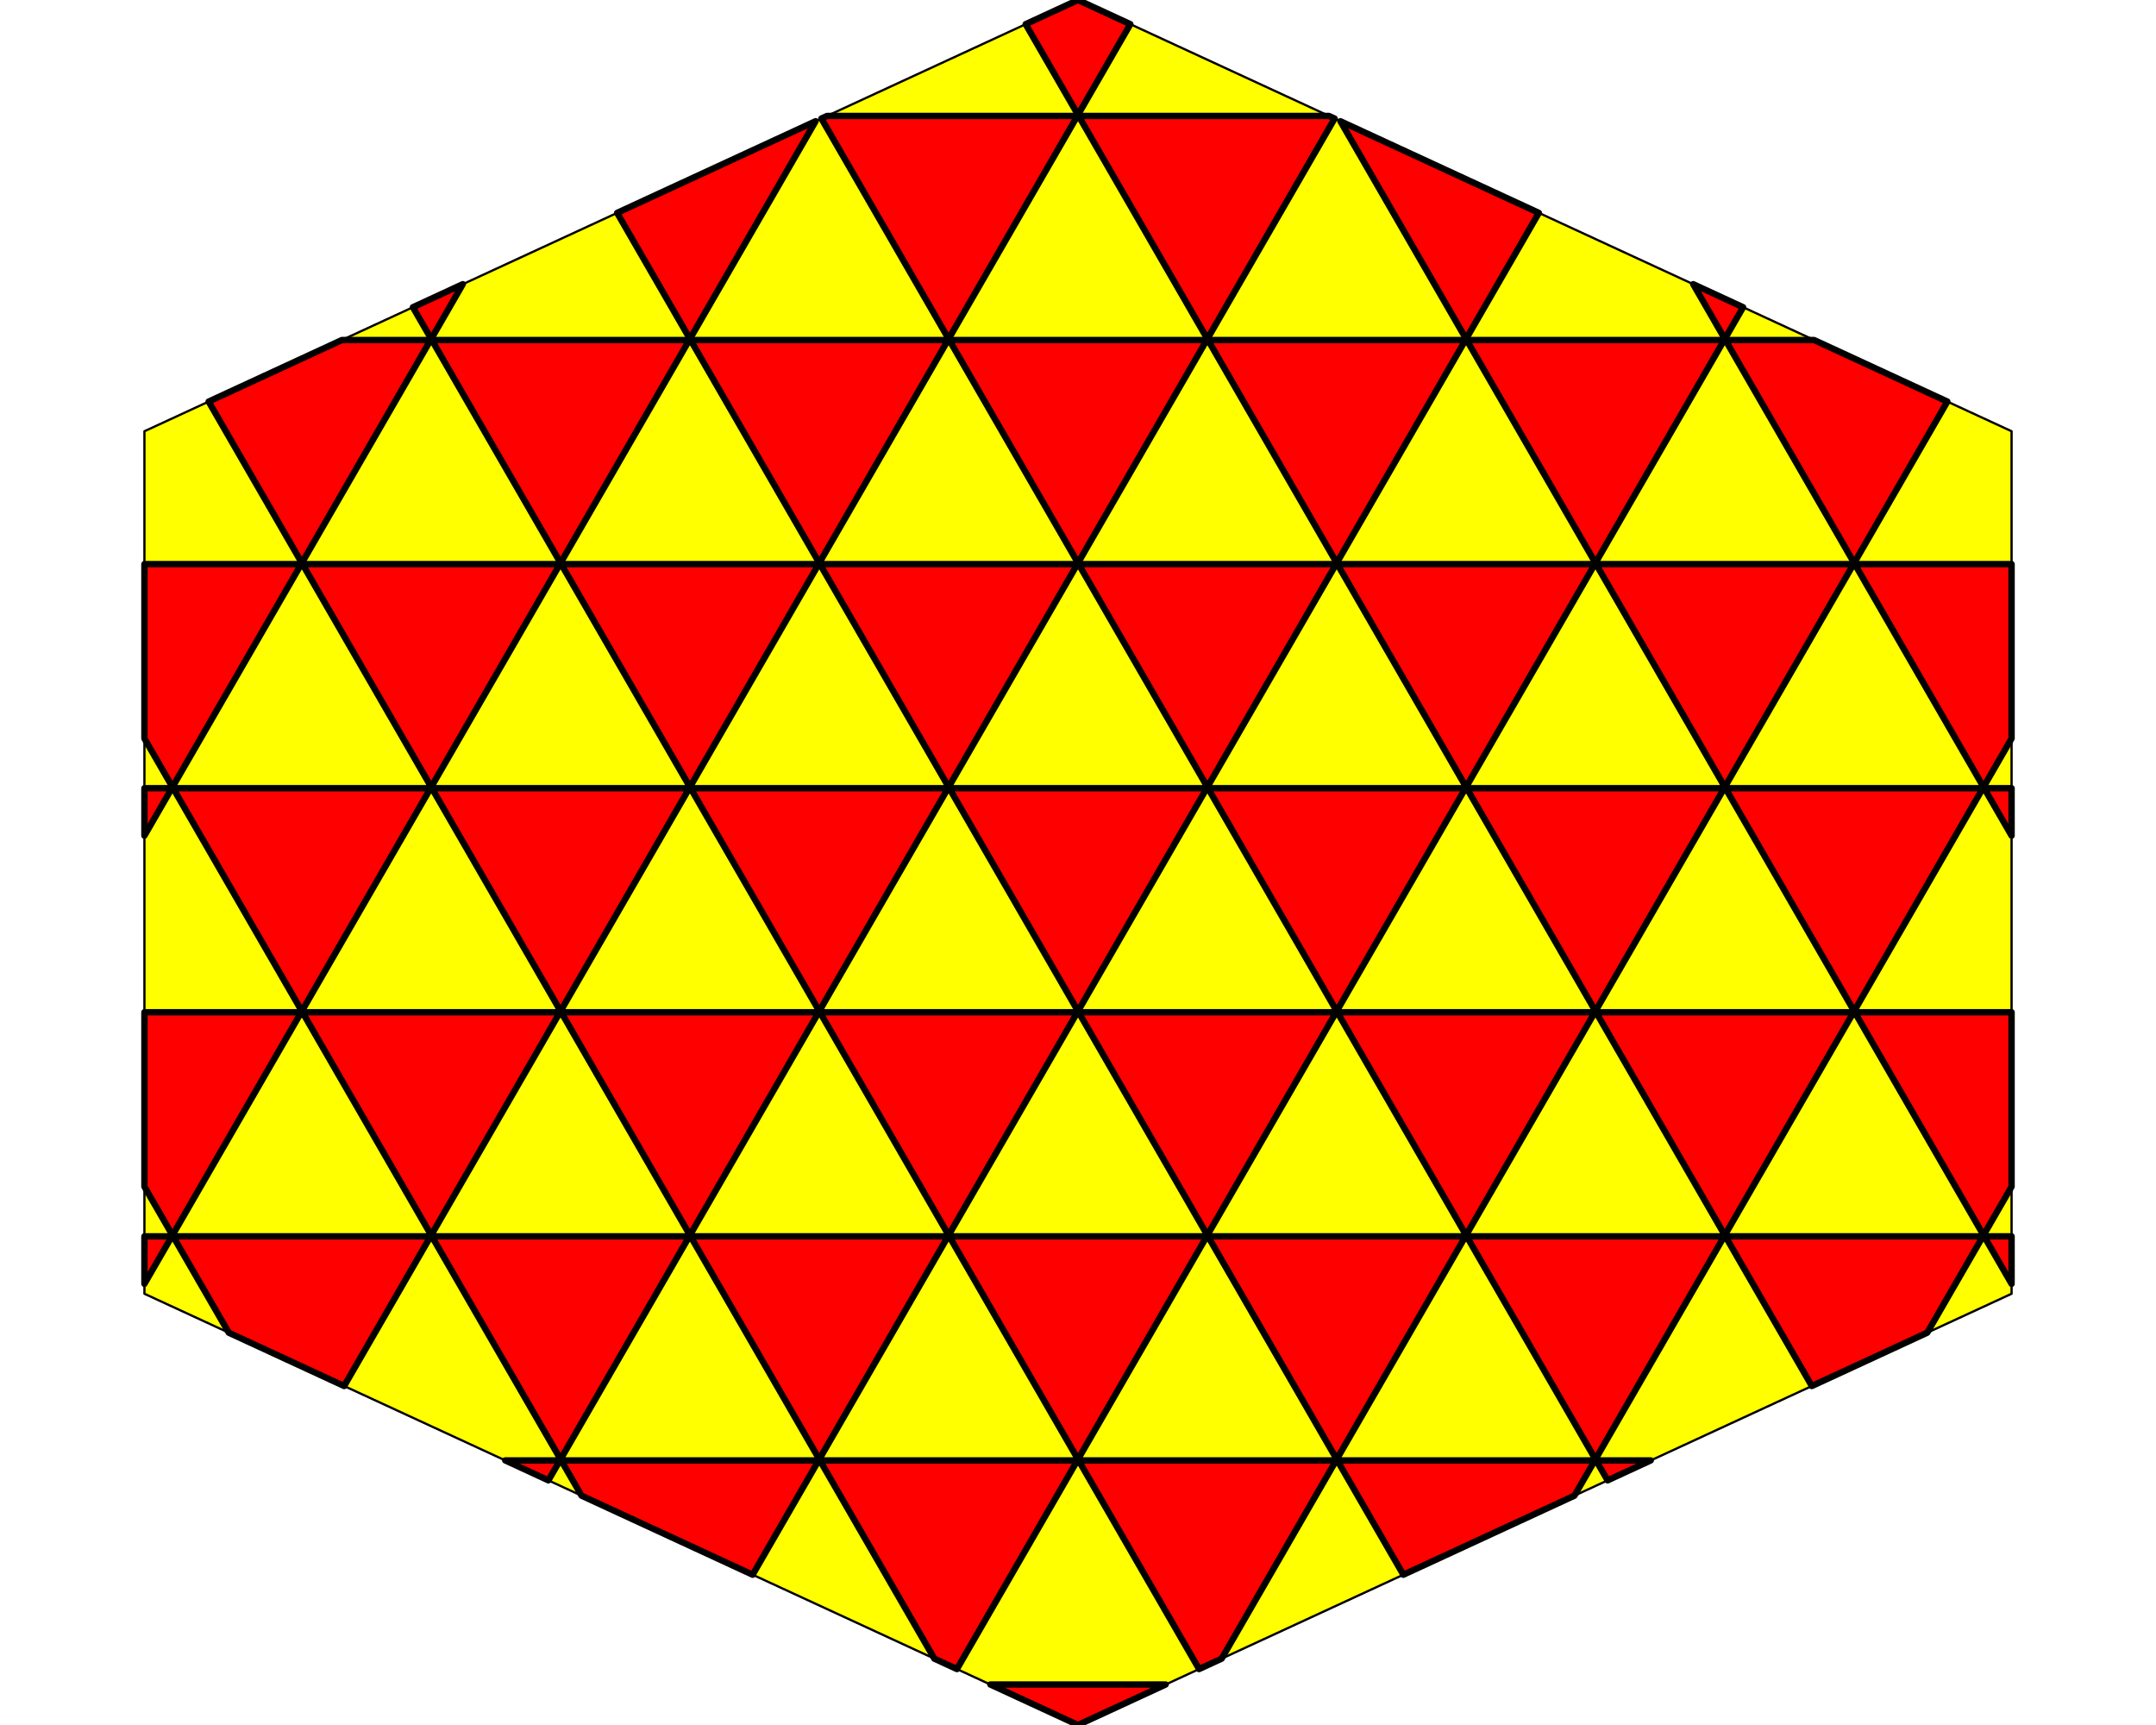 <?xml version='1.0' encoding='UTF-8' ?>
<svg xmlns='http://www.w3.org/2000/svg' xmlns:xlink='http://www.w3.org/1999/xlink' class='svglite' data-engine-version='2.0' width='720.00pt' height='576.00pt' viewBox='0 0 720.00 576.00'>
<defs>
  <style type='text/css'><![CDATA[
    .svglite line, .svglite polyline, .svglite polygon, .svglite path, .svglite rect, .svglite circle {
      fill: none;
      stroke: #000000;
      stroke-linecap: round;
      stroke-linejoin: round;
      stroke-miterlimit: 10.00;
    }
  ]]></style>
</defs>
<rect width='100%' height='100%' style='stroke: none; fill: #FFFFFF;'/>
<defs>
  <clipPath id='cpMC4wMHw3MjAuMDB8MC4wMHw1NzYuMDA='>
    <rect x='0.00' y='0.00' width='720.00' height='576.00' />
  </clipPath>
</defs>
<g clip-path='url(#cpMC4wMHw3MjAuMDB8MC4wMHw1NzYuMDA=)'>
<polygon points='360.00,0.00 48.23,144.00 48.23,432.00 360.00,576.00 671.77,432.00 671.77,144.00 ' style='stroke-width: 0.75; fill: #FFFF00;' />
<polygon points='100.80,337.64 143.79,263.18 57.81,263.18 ' style='stroke-width: 2.13; fill: #FF0000;' />
<polygon points='144.00,412.46 186.99,338.00 101.01,338.00 ' style='stroke-width: 2.13; fill: #FF0000;' />
<polygon points='144.00,262.81 186.99,188.36 101.01,188.36 ' style='stroke-width: 2.13; fill: #FF0000;' />
<polygon points='187.20,487.29 230.19,412.83 144.21,412.83 ' style='stroke-width: 2.13; fill: #FF0000;' />
<polygon points='187.20,337.64 230.19,263.18 144.21,263.18 ' style='stroke-width: 2.13; fill: #FF0000;' />
<polygon points='187.20,187.99 230.19,113.53 144.21,113.53 ' style='stroke-width: 2.13; fill: #FF0000;' />
<polygon points='230.40,412.46 273.39,338.00 187.41,338.00 ' style='stroke-width: 2.13; fill: #FF0000;' />
<polygon points='230.40,262.81 273.39,188.36 187.41,188.36 ' style='stroke-width: 2.13; fill: #FF0000;' />
<polygon points='273.60,487.29 316.59,412.83 230.61,412.83 ' style='stroke-width: 2.13; fill: #FF0000;' />
<polygon points='273.60,337.64 316.59,263.18 230.61,263.18 ' style='stroke-width: 2.13; fill: #FF0000;' />
<polygon points='273.60,187.99 316.59,113.53 230.61,113.53 ' style='stroke-width: 2.13; fill: #FF0000;' />
<polygon points='316.80,412.46 359.79,338.00 273.81,338.00 ' style='stroke-width: 2.13; fill: #FF0000;' />
<polygon points='316.80,262.81 359.79,188.36 273.81,188.36 ' style='stroke-width: 2.13; fill: #FF0000;' />
<polygon points='360.00,487.29 402.99,412.83 317.01,412.83 ' style='stroke-width: 2.13; fill: #FF0000;' />
<polygon points='360.00,337.64 402.99,263.18 317.01,263.18 ' style='stroke-width: 2.13; fill: #FF0000;' />
<polygon points='360.00,187.99 402.99,113.53 317.01,113.53 ' style='stroke-width: 2.13; fill: #FF0000;' />
<polygon points='403.20,412.46 446.19,338.00 360.21,338.00 ' style='stroke-width: 2.13; fill: #FF0000;' />
<polygon points='403.20,262.81 446.19,188.36 360.21,188.36 ' style='stroke-width: 2.13; fill: #FF0000;' />
<polygon points='446.40,487.29 489.39,412.83 403.41,412.83 ' style='stroke-width: 2.13; fill: #FF0000;' />
<polygon points='446.40,337.64 489.39,263.18 403.41,263.18 ' style='stroke-width: 2.13; fill: #FF0000;' />
<polygon points='446.40,187.99 489.39,113.53 403.41,113.53 ' style='stroke-width: 2.13; fill: #FF0000;' />
<polygon points='489.60,412.46 532.59,338.00 446.61,338.00 ' style='stroke-width: 2.13; fill: #FF0000;' />
<polygon points='489.60,262.81 532.59,188.36 446.61,188.36 ' style='stroke-width: 2.13; fill: #FF0000;' />
<polygon points='532.80,487.29 575.79,412.83 489.81,412.83 ' style='stroke-width: 2.13; fill: #FF0000;' />
<polygon points='532.80,337.64 575.79,263.18 489.81,263.18 ' style='stroke-width: 2.13; fill: #FF0000;' />
<polygon points='532.80,187.99 575.79,113.53 489.81,113.53 ' style='stroke-width: 2.13; fill: #FF0000;' />
<polygon points='576.00,412.46 618.99,338.00 533.01,338.00 ' style='stroke-width: 2.13; fill: #FF0000;' />
<polygon points='576.00,262.81 618.99,188.36 533.01,188.36 ' style='stroke-width: 2.13; fill: #FF0000;' />
<polygon points='619.20,337.64 662.19,263.18 576.21,263.18 ' style='stroke-width: 2.13; fill: #FF0000;' />
<polygon points='48.23,263.18 57.39,263.18 48.23,279.04 48.23,263.18 ' style='stroke-width: 2.13; fill: #FF0000;' />
<polygon points='48.23,412.83 57.39,412.83 48.23,428.69 48.23,412.83 ' style='stroke-width: 2.13; fill: #FF0000;' />
<polygon points='48.23,338.00 100.59,338.00 57.60,412.46 48.23,396.24 48.23,338.00 ' style='stroke-width: 2.13; fill: #FF0000;' />
<polygon points='48.23,188.36 100.59,188.36 57.60,262.81 48.23,246.59 48.23,188.36 ' style='stroke-width: 2.13; fill: #FF0000;' />
<polygon points='76.39,445.00 57.81,412.83 143.79,412.83 114.93,462.81 76.39,445.00 ' style='stroke-width: 2.13; fill: #FF0000;' />
<polygon points='114.20,113.53 143.79,113.53 100.80,187.99 69.68,134.09 114.20,113.53 ' style='stroke-width: 2.13; fill: #FF0000;' />
<polygon points='168.73,487.65 186.99,487.65 183.14,494.31 168.73,487.65 ' style='stroke-width: 2.13; fill: #FF0000;' />
<polygon points='154.55,94.89 144.00,113.17 137.89,102.59 154.55,94.89 ' style='stroke-width: 2.13; fill: #FF0000;' />
<polygon points='272.37,40.48 230.40,113.17 206.10,71.08 272.37,40.48 ' style='stroke-width: 2.13; fill: #FF0000;' />
<polygon points='194.21,499.42 187.41,487.65 273.39,487.65 251.35,525.82 194.21,499.42 ' style='stroke-width: 2.13; fill: #FF0000;' />
<polygon points='312.02,553.84 273.81,487.65 359.79,487.65 319.57,557.32 312.02,553.84 ' style='stroke-width: 2.13; fill: #FF0000;' />
<polygon points='276.20,38.71 359.79,38.71 316.80,113.17 274.31,39.58 276.20,38.71 ' style='stroke-width: 2.13; fill: #FF0000;' />
<polygon points='330.73,562.48 389.27,562.48 360.00,576.00 330.73,562.48 ' style='stroke-width: 2.13; fill: #FF0000;' />
<polygon points='377.48,8.07 360.00,38.34 342.52,8.07 360.00,0.00 377.48,8.07 ' style='stroke-width: 2.13; fill: #FF0000;' />
<polygon points='400.43,557.32 360.21,487.65 446.19,487.65 407.98,553.84 400.43,557.32 ' style='stroke-width: 2.13; fill: #FF0000;' />
<polygon points='445.69,39.58 403.20,113.17 360.21,38.71 443.80,38.71 445.69,39.58 ' style='stroke-width: 2.13; fill: #FF0000;' />
<polygon points='468.65,525.82 446.61,487.65 532.59,487.65 525.79,499.42 468.65,525.82 ' style='stroke-width: 2.13; fill: #FF0000;' />
<polygon points='513.90,71.08 489.60,113.17 447.63,40.48 513.90,71.08 ' style='stroke-width: 2.13; fill: #FF0000;' />
<polygon points='536.86,494.31 533.01,487.65 551.27,487.65 536.86,494.31 ' style='stroke-width: 2.13; fill: #FF0000;' />
<polygon points='582.11,102.59 576.00,113.17 565.45,94.89 582.11,102.59 ' style='stroke-width: 2.13; fill: #FF0000;' />
<polygon points='605.07,462.81 576.21,412.83 662.19,412.83 643.61,445.00 605.07,462.81 ' style='stroke-width: 2.13; fill: #FF0000;' />
<polygon points='650.32,134.09 619.20,187.99 576.21,113.53 605.80,113.53 650.32,134.09 ' style='stroke-width: 2.13; fill: #FF0000;' />
<polygon points='671.77,396.24 662.40,412.46 619.41,338.00 671.77,338.00 671.77,396.24 ' style='stroke-width: 2.13; fill: #FF0000;' />
<polygon points='671.77,246.59 662.40,262.81 619.41,188.36 671.77,188.36 671.77,246.59 ' style='stroke-width: 2.13; fill: #FF0000;' />
<polygon points='671.77,428.69 662.61,412.83 671.77,412.83 671.77,428.69 ' style='stroke-width: 2.13; fill: #FF0000;' />
<polygon points='671.77,279.04 662.61,263.18 671.77,263.18 671.77,279.04 ' style='stroke-width: 2.13; fill: #FF0000;' />
</g>
</svg>
